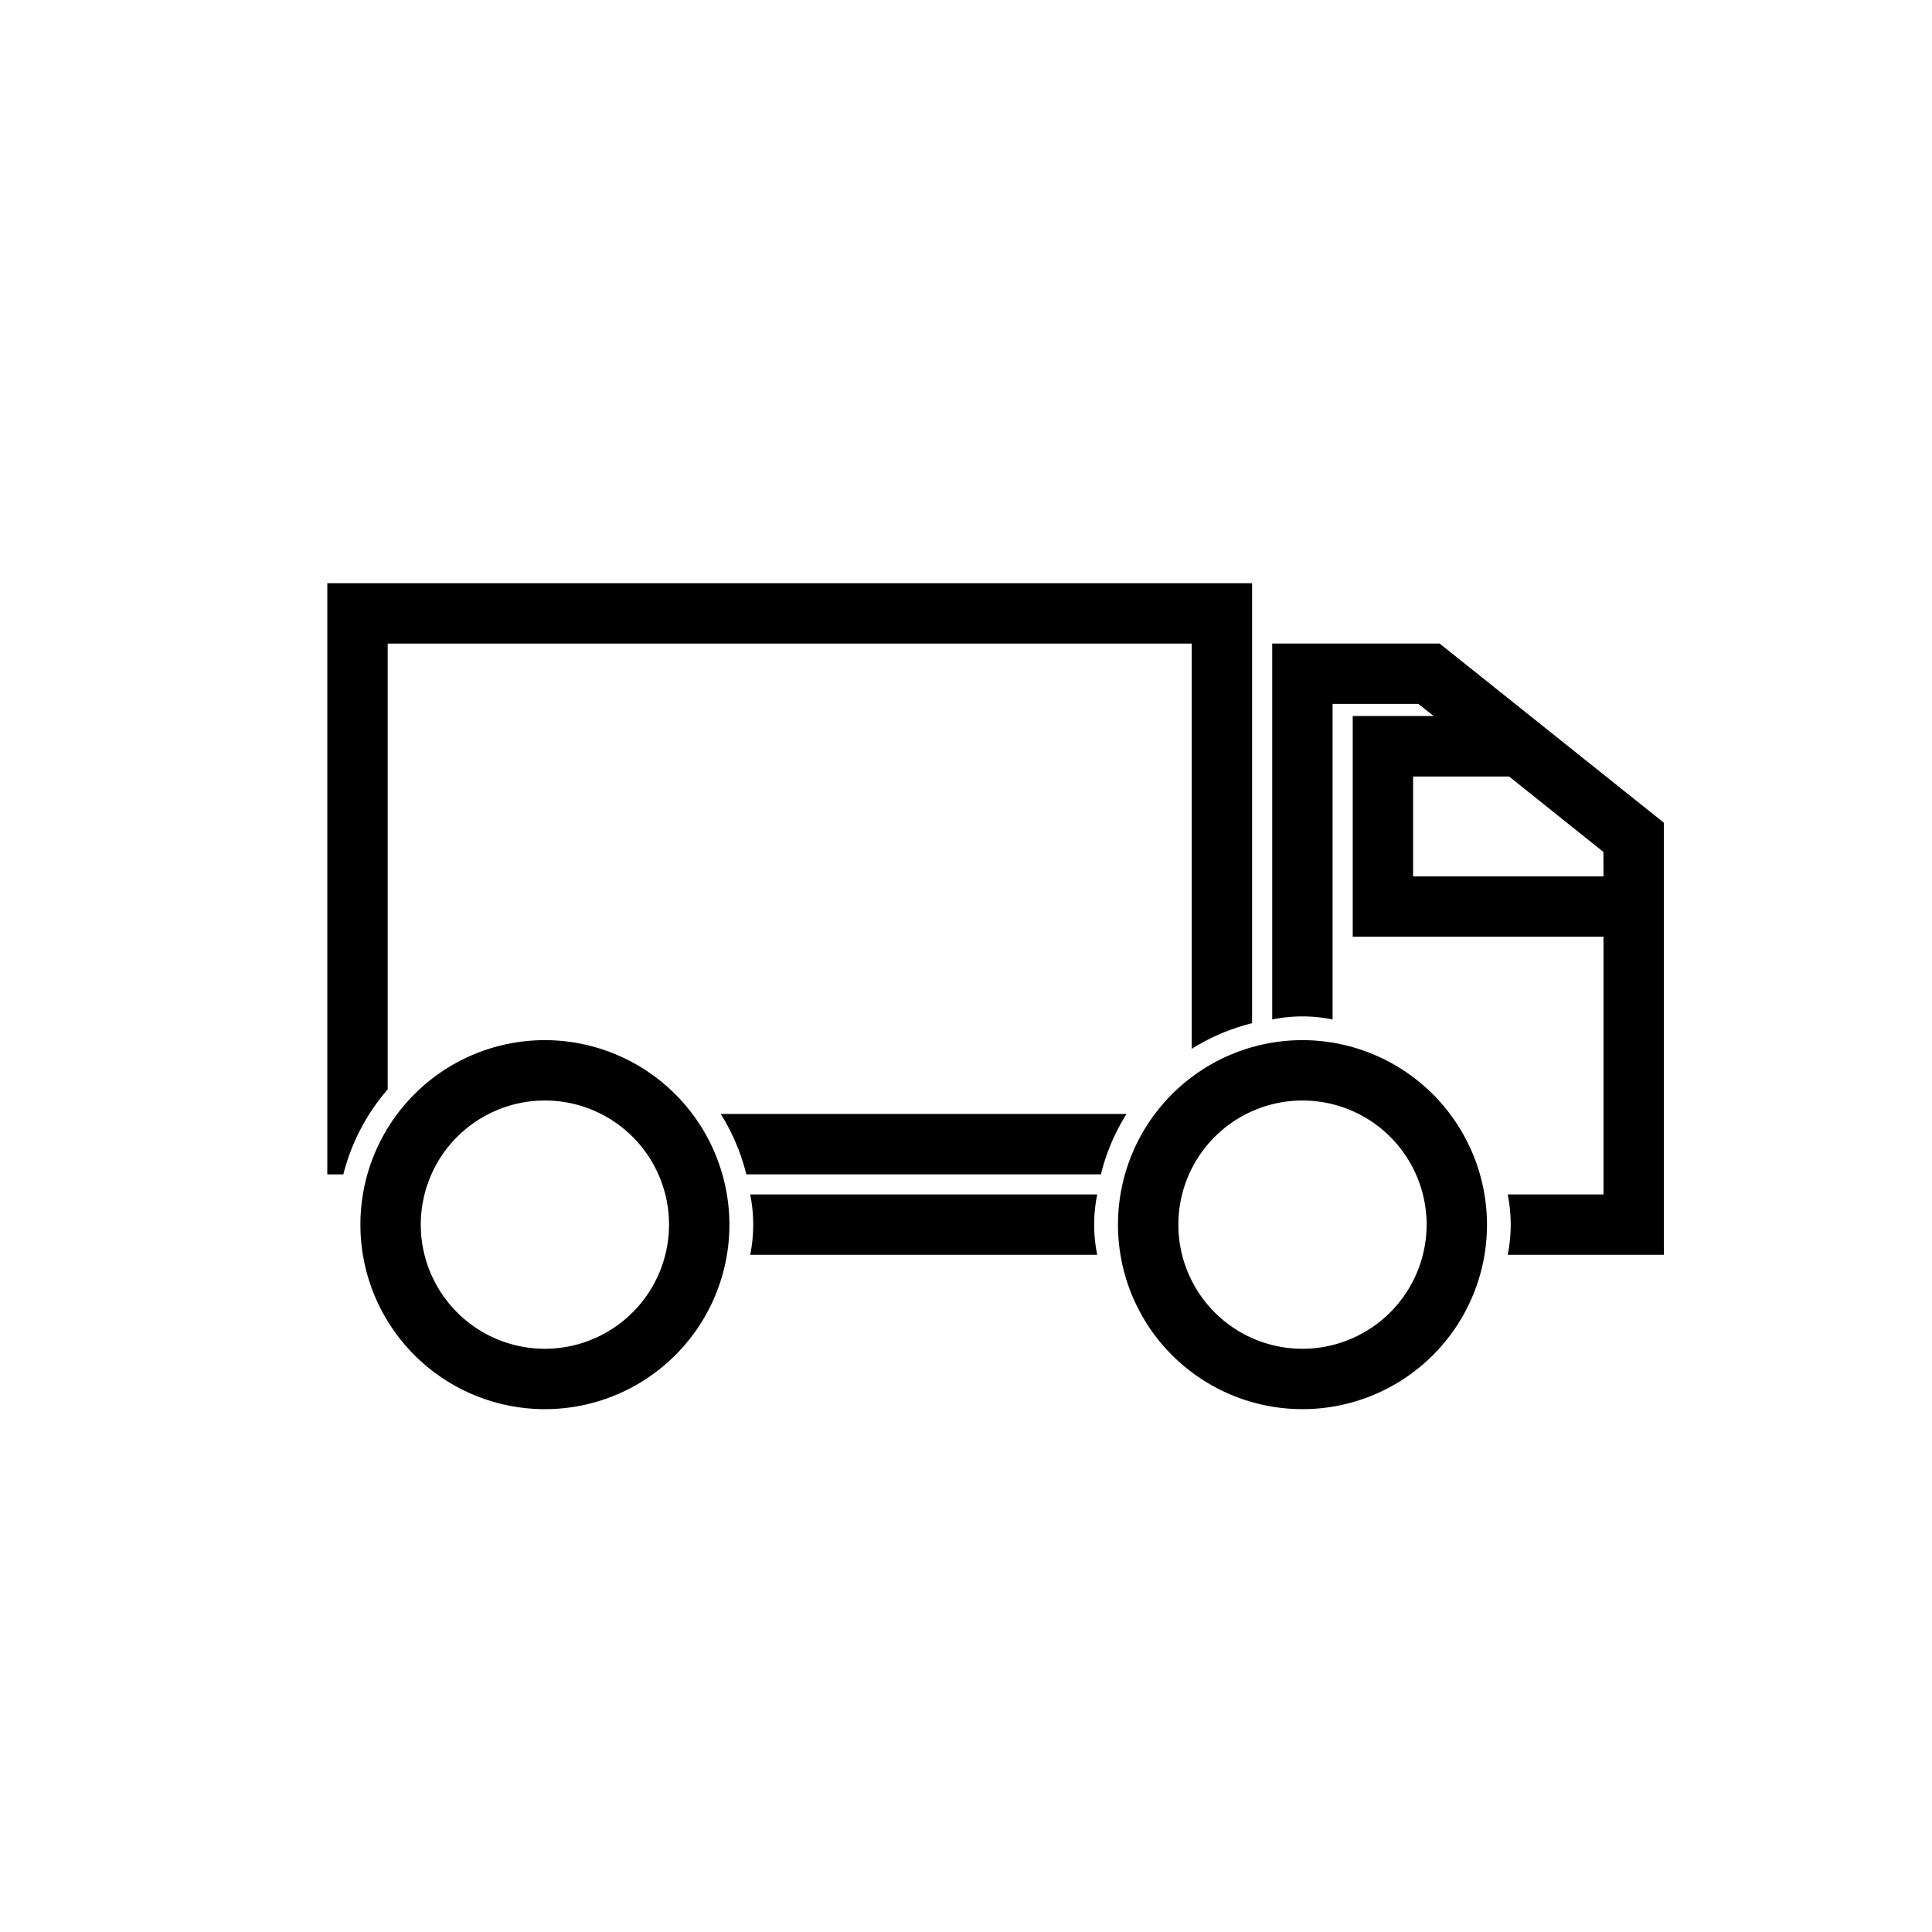 <svg viewBox="0 0 24 24" xmlns="http://www.w3.org/2000/svg"><path d="m16.18 12.921a2.292 2.292 0 1 0 2.292 2.292 2.295 2.295 0 0 0 -2.292-2.292zm0 3.834a1.542 1.542 0 1 1 1.542-1.542 1.544 1.544 0 0 1 -1.542 1.542z"/><path d="m6.769 12.921a2.292 2.292 0 1 0 2.292 2.292 2.295 2.295 0 0 0 -2.292-2.292zm0 3.834a1.542 1.542 0 1 1 1.542-1.542 1.544 1.544 0 0 1 -1.542 1.542z"/><path d="m8.953 13.838a2.566 2.566 0 0 1 .318.75h4.405a2.566 2.566 0 0 1 .318-.75z"/><path d="m4.816 7.995h9.988v5.034a2.566 2.566 0 0 1 .75-.318v-5.466h-11.488v7.344h.199a2.566 2.566 0 0 1 .551-1.056z"/><path d="m17.883 7.994h-2.079v4.67a1.88 1.88 0 0 1 .75 0v-3.92h1.066l.189.151h-1.005v2.741h3.115v3.202h-1.19a1.88 1.88 0 0 1 0 .75h1.94v-5.368zm2.036 2.893h-2.365v-1.241h1.193l1.171.937z"/><path d="m9.319 14.838a1.88 1.88 0 0 1 0 .75h4.311a1.88 1.88 0 0 1 0-.75z"/></svg>

